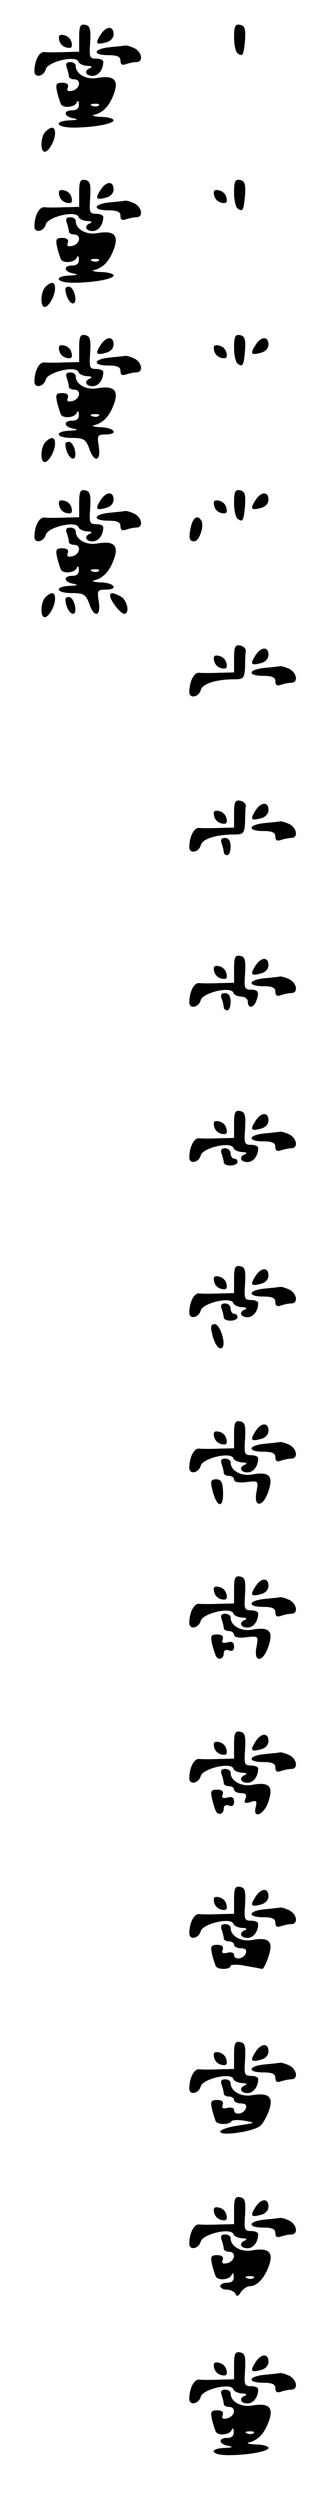 <?xml version="1.0" standalone="no"?>
<!DOCTYPE svg PUBLIC "-//W3C//DTD SVG 20010904//EN"
 "http://www.w3.org/TR/2001/REC-SVG-20010904/DTD/svg10.dtd">
<svg version="1.0" xmlns="http://www.w3.org/2000/svg"
 width="95pt" height="725pt" viewBox="0 0 95 725"
 preserveAspectRatio="xMidYMid meet">
<g transform="translate(0,725) scale(0.1,-0.1)"
fill="#000000" stroke="none">
<path d="M230 7141 l0 -41 -42 -1 c-24 -1 -50 -1 -59 0 -15 2 -29 -25 -29 -56
0 -20 27 -15 33 6 5 22 88 42 95 22 2 -6 13 -11 25 -12 12 0 16 -3 10 -6 -20
-7 -15 -23 6 -23 17 0 31 18 31 41 0 5 -9 9 -21 9 -19 0 -20 5 -17 47 2 39 0
48 -14 51 -15 3 -18 -4 -18 -37z"/>
<path d="M680 7141 c0 -22 5 -43 11 -46 14 -10 17 -6 21 40 2 31 -1 40 -14 43
-15 3 -18 -4 -18 -37z"/>
<path d="M292 7149 c-16 -25 -13 -30 16 -22 13 3 22 13 22 24 0 25 -22 24 -38
-2z"/>
<path d="M172 7134 c2 -11 11 -20 22 -22 13 -3 17 1 14 14 -2 11 -11 20 -22
22 -13 3 -17 -1 -14 -14z"/>
<path d="M318 7113 c-48 -5 -50 -23 -3 -23 25 0 35 -4 35 -16 0 -11 5 -14 16
-10 9 3 22 6 30 6 21 0 17 28 -5 40 -11 5 -23 9 -28 8 -4 -1 -25 -3 -45 -5z"/>
<path d="M194 7054 c3 -9 6 -20 6 -25 0 -5 7 -9 15 -9 22 0 18 -27 -4 -33 -14
-3 -18 -1 -14 9 3 9 -2 14 -16 14 -18 0 -20 -4 -15 -27 4 -16 9 -31 11 -35 7
-13 41 -9 46 5 3 7 6 5 6 -5 1 -12 -6 -18 -19 -18 -27 0 -25 -18 3 -23 16 -3
13 -5 -10 -6 -49 -2 -40 -21 10 -21 58 0 117 11 117 21 0 5 -17 10 -37 10 -21
1 -29 4 -19 6 27 7 45 27 58 64 13 38 -2 51 -49 43 -32 -6 -63 11 -63 35 0 6
-7 11 -16 11 -11 0 -14 -5 -10 -16z m93 -110 c-3 -3 -12 -4 -19 -1 -8 3 -5 6
6 6 11 1 17 -2 13 -5z"/>
<path d="M132 6868 c-14 -14 -16 -58 -2 -58 12 0 30 33 30 54 0 19 -11 21 -28
4z"/>
<path d="M230 6691 l0 -41 -42 -1 c-24 -1 -50 -1 -59 0 -15 2 -29 -25 -29 -56
0 -20 27 -15 33 6 5 22 88 42 95 22 2 -6 13 -11 25 -12 12 0 16 -3 10 -6 -20
-7 -15 -23 6 -23 17 0 31 18 31 41 0 5 -9 9 -21 9 -19 0 -20 5 -17 47 2 39 0
48 -14 51 -15 3 -18 -4 -18 -37z"/>
<path d="M680 6691 c0 -22 5 -43 11 -46 14 -10 17 -6 21 40 2 31 -1 40 -14 43
-15 3 -18 -4 -18 -37z"/>
<path d="M292 6699 c-16 -25 -13 -30 16 -22 13 3 22 13 22 24 0 25 -22 24 -38
-2z"/>
<path d="M172 6684 c2 -11 11 -20 22 -22 13 -3 17 1 14 14 -2 11 -11 20 -22
22 -13 3 -17 -1 -14 -14z"/>
<path d="M622 6684 c2 -11 11 -20 22 -22 13 -3 17 1 14 14 -2 11 -11 20 -22
22 -13 3 -17 -1 -14 -14z"/>
<path d="M318 6663 c-48 -5 -50 -23 -3 -23 25 0 35 -4 35 -16 0 -11 5 -14 16
-10 9 3 22 6 30 6 21 0 17 28 -5 40 -11 5 -23 9 -28 8 -4 -1 -25 -3 -45 -5z"/>
<path d="M194 6604 c3 -9 6 -20 6 -25 0 -5 7 -9 15 -9 22 0 18 -27 -4 -33 -14
-3 -18 -1 -14 9 3 9 -2 14 -16 14 -18 0 -20 -4 -15 -27 4 -16 9 -31 11 -35 7
-13 41 -9 46 5 3 7 6 5 6 -5 1 -12 -6 -18 -19 -18 -27 0 -25 -18 3 -23 16 -3
13 -5 -10 -6 -49 -2 -40 -21 10 -21 58 0 117 11 117 21 0 5 -17 10 -37 10 -21
1 -29 4 -19 6 27 7 45 27 58 64 13 38 -2 51 -49 43 -32 -6 -63 11 -63 35 0 6
-7 11 -16 11 -11 0 -14 -5 -10 -16z m93 -110 c-3 -3 -12 -4 -19 -1 -8 3 -5 6
6 6 11 1 17 -2 13 -5z"/>
<path d="M132 6418 c-14 -14 -16 -58 -2 -58 12 0 30 33 30 54 0 19 -11 21 -28
4z"/>
<path d="M190 6412 c0 -19 12 -42 22 -42 14 0 5 43 -9 48 -7 2 -13 -1 -13 -6z"/>
<path d="M230 6241 l0 -41 -42 -1 c-24 -1 -50 -1 -59 0 -15 2 -29 -25 -29 -56
0 -20 27 -15 33 6 5 22 88 42 95 22 2 -6 13 -11 25 -12 12 0 16 -3 10 -6 -20
-7 -15 -23 6 -23 17 0 31 18 31 41 0 5 -9 9 -21 9 -19 0 -20 5 -17 47 2 39 0
48 -14 51 -15 3 -18 -4 -18 -37z"/>
<path d="M680 6241 c0 -22 5 -43 11 -46 14 -10 17 -6 21 40 2 31 -1 40 -14 43
-15 3 -18 -4 -18 -37z"/>
<path d="M292 6249 c-16 -25 -13 -30 16 -22 13 3 22 13 22 24 0 25 -22 24 -38
-2z"/>
<path d="M742 6249 c-16 -25 -13 -30 16 -22 13 3 22 13 22 24 0 25 -22 24 -38
-2z"/>
<path d="M172 6234 c2 -11 11 -20 22 -22 13 -3 17 1 14 14 -2 11 -11 20 -22
22 -13 3 -17 -1 -14 -14z"/>
<path d="M622 6234 c2 -11 11 -20 22 -22 13 -3 17 1 14 14 -2 11 -11 20 -22
22 -13 3 -17 -1 -14 -14z"/>
<path d="M318 6213 c-48 -5 -50 -23 -3 -23 25 0 35 -4 35 -16 0 -11 5 -14 16
-10 9 3 22 6 30 6 21 0 17 28 -5 40 -11 5 -23 9 -28 8 -4 -1 -25 -3 -45 -5z"/>
<path d="M194 6154 c3 -9 6 -20 6 -25 0 -5 7 -9 15 -9 22 0 18 -27 -4 -33 -14
-3 -18 -1 -14 9 3 9 -2 14 -16 14 -18 0 -20 -4 -15 -27 4 -16 9 -31 11 -35 7
-13 41 -9 46 5 3 7 6 5 6 -5 1 -12 -6 -18 -19 -18 -27 0 -25 -18 3 -23 16 -3
13 -5 -10 -6 -47 -2 -41 -21 6 -21 34 0 40 -4 50 -30 14 -43 35 -39 28 5 -5
32 -4 35 19 35 40 0 27 20 -13 21 -21 1 -29 4 -19 6 27 7 45 27 58 64 13 38
-2 51 -49 43 -32 -6 -63 11 -63 35 0 6 -7 11 -16 11 -11 0 -14 -5 -10 -16z
m93 -110 c-3 -3 -12 -4 -19 -1 -8 3 -5 6 6 6 11 1 17 -2 13 -5z"/>
<path d="M132 5968 c-14 -14 -16 -58 -2 -58 12 0 30 33 30 54 0 19 -11 21 -28
4z"/>
<path d="M190 5962 c0 -19 12 -42 22 -42 14 0 5 43 -9 48 -7 2 -13 -1 -13 -6z"/>
<path d="M230 5791 l0 -41 -42 -1 c-24 -1 -50 -1 -59 0 -15 2 -29 -25 -29 -56
0 -20 27 -15 33 6 5 22 88 42 95 22 2 -6 13 -11 25 -12 12 0 16 -3 10 -6 -20
-7 -15 -23 6 -23 17 0 31 18 31 41 0 5 -9 9 -21 9 -19 0 -20 5 -17 47 2 39 0
48 -14 51 -15 3 -18 -4 -18 -37z"/>
<path d="M680 5791 c0 -22 5 -43 11 -46 14 -10 17 -6 21 40 2 31 -1 40 -14 43
-15 3 -18 -4 -18 -37z"/>
<path d="M292 5799 c-16 -25 -13 -30 16 -22 13 3 22 13 22 24 0 25 -22 24 -38
-2z"/>
<path d="M742 5799 c-16 -25 -13 -30 16 -22 13 3 22 13 22 24 0 25 -22 24 -38
-2z"/>
<path d="M172 5784 c2 -11 11 -20 22 -22 13 -3 17 1 14 14 -2 11 -11 20 -22
22 -13 3 -17 -1 -14 -14z"/>
<path d="M622 5784 c2 -11 11 -20 22 -22 13 -3 17 1 14 14 -2 11 -11 20 -22
22 -13 3 -17 -1 -14 -14z"/>
<path d="M318 5763 c-48 -5 -50 -23 -3 -23 25 0 35 -4 35 -16 0 -11 5 -14 16
-10 9 3 22 6 30 6 21 0 17 28 -5 40 -11 5 -23 9 -28 8 -4 -1 -25 -3 -45 -5z"/>
<path d="M556 5728 c-9 -36 -7 -48 8 -48 15 0 30 45 21 60 -10 17 -22 11 -29
-12z"/>
<path d="M194 5704 c3 -9 6 -20 6 -25 0 -5 7 -9 15 -9 22 0 18 -27 -4 -33 -14
-3 -18 -1 -14 9 3 9 -2 14 -16 14 -18 0 -20 -4 -15 -27 4 -16 9 -31 11 -35 7
-13 41 -9 46 5 3 7 6 5 6 -5 1 -12 -6 -18 -19 -18 -27 0 -25 -18 3 -23 16 -3
13 -5 -10 -6 -47 -2 -41 -21 6 -21 34 0 40 -4 50 -30 14 -43 35 -39 28 5 -5
32 -4 35 19 35 40 0 27 20 -13 21 -21 1 -29 4 -19 6 27 7 45 27 58 64 13 38
-2 51 -49 43 -32 -6 -63 11 -63 35 0 6 -7 11 -16 11 -11 0 -14 -5 -10 -16z
m93 -110 c-3 -3 -12 -4 -19 -1 -8 3 -5 6 6 6 11 1 17 -2 13 -5z"/>
<path d="M132 5518 c-14 -14 -16 -58 -2 -58 12 0 30 33 30 54 0 19 -11 21 -28
4z"/>
<path d="M320 5522 c0 -13 30 -52 41 -52 17 0 9 39 -10 50 -23 12 -31 13 -31
2z"/>
<path d="M190 5512 c0 -19 12 -42 22 -42 14 0 5 43 -9 48 -7 2 -13 -1 -13 -6z"/>
<path d="M680 5341 l0 -41 -42 -1 c-24 -1 -50 -1 -59 0 -15 2 -29 -25 -29 -56
0 -20 27 -15 33 5 4 19 44 32 98 32 26 0 29 3 31 35 0 19 1 41 2 47 1 7 -7 14
-16 16 -15 3 -18 -4 -18 -37z"/>
<path d="M742 5349 c-16 -25 -13 -30 16 -22 13 3 22 13 22 24 0 25 -22 24 -38
-2z"/>
<path d="M622 5334 c2 -11 11 -20 22 -22 13 -3 17 1 14 14 -2 11 -11 20 -22
22 -13 3 -17 -1 -14 -14z"/>
<path d="M768 5313 c-48 -5 -50 -23 -3 -23 25 0 35 -4 35 -16 0 -11 5 -14 16
-10 9 3 22 6 30 6 21 0 17 28 -5 40 -11 5 -23 9 -28 8 -4 -1 -25 -3 -45 -5z"/>
<path d="M680 4891 l0 -41 -42 -1 c-24 -1 -50 -1 -59 0 -15 2 -29 -25 -29 -56
0 -20 27 -15 33 5 4 19 44 32 98 32 26 0 29 3 31 35 0 19 1 41 2 47 1 7 -7 14
-16 16 -15 3 -18 -4 -18 -37z"/>
<path d="M742 4899 c-16 -25 -13 -30 16 -22 13 3 22 13 22 24 0 25 -22 24 -38
-2z"/>
<path d="M622 4884 c2 -11 11 -20 22 -22 13 -3 17 1 14 14 -2 11 -11 20 -22
22 -13 3 -17 -1 -14 -14z"/>
<path d="M768 4863 c-48 -5 -50 -23 -3 -23 25 0 35 -4 35 -16 0 -11 5 -14 16
-10 9 3 22 6 30 6 21 0 17 28 -5 40 -11 5 -23 9 -28 8 -4 -1 -25 -3 -45 -5z"/>
<path d="M644 4804 c3 -9 6 -20 6 -25 0 -5 5 -9 10 -9 6 0 10 11 10 25 0 16
-6 25 -16 25 -11 0 -14 -5 -10 -16z"/>
<path d="M680 4441 l0 -41 -42 -1 c-24 -1 -50 -1 -59 0 -15 2 -29 -25 -29 -56
0 -20 27 -15 33 6 5 22 88 42 95 22 2 -6 12 -11 23 -11 10 0 19 -7 19 -15 0
-20 16 -19 24 1 10 26 7 34 -15 34 -19 0 -20 5 -17 47 2 39 0 48 -14 51 -15 3
-18 -4 -18 -37z"/>
<path d="M742 4449 c-16 -25 -13 -30 16 -22 13 3 22 13 22 24 0 25 -22 24 -38
-2z"/>
<path d="M622 4434 c2 -11 11 -20 22 -22 13 -3 17 1 14 14 -2 11 -11 20 -22
22 -13 3 -17 -1 -14 -14z"/>
<path d="M768 4413 c-48 -5 -50 -23 -3 -23 25 0 35 -4 35 -16 0 -11 5 -14 16
-10 9 3 22 6 30 6 21 0 17 28 -5 40 -11 5 -23 9 -28 8 -4 -1 -25 -3 -45 -5z"/>
<path d="M644 4354 c3 -9 6 -20 6 -25 0 -5 5 -9 10 -9 6 0 10 11 10 25 0 16
-6 25 -16 25 -11 0 -14 -5 -10 -16z"/>
<path d="M680 3991 l0 -41 -42 -1 c-24 -1 -50 -1 -59 0 -15 2 -29 -25 -29 -56
0 -20 27 -15 33 6 5 22 88 42 95 22 2 -6 13 -11 25 -12 12 0 16 -3 10 -6 -20
-7 -15 -23 6 -23 17 0 31 18 31 41 0 5 -9 9 -21 9 -19 0 -20 5 -17 47 2 39 0
48 -14 51 -15 3 -18 -4 -18 -37z"/>
<path d="M742 3999 c-16 -25 -13 -30 16 -22 13 3 22 13 22 24 0 25 -22 24 -38
-2z"/>
<path d="M622 3984 c2 -11 11 -20 22 -22 13 -3 17 1 14 14 -2 11 -11 20 -22
22 -13 3 -17 -1 -14 -14z"/>
<path d="M768 3963 c-48 -5 -50 -23 -3 -23 25 0 35 -4 35 -16 0 -11 5 -14 16
-10 9 3 22 6 30 6 21 0 17 28 -5 40 -11 5 -23 9 -28 8 -4 -1 -25 -3 -45 -5z"/>
<path d="M644 3904 c3 -9 6 -20 6 -25 0 -5 9 -9 20 -9 11 0 20 5 20 10 0 6 -4
10 -10 10 -5 0 -10 7 -10 15 0 8 -7 15 -16 15 -11 0 -14 -5 -10 -16z"/>
<path d="M680 3541 l0 -41 -42 -1 c-24 -1 -50 -1 -59 0 -15 2 -29 -25 -29 -56
0 -20 27 -15 33 6 5 22 88 42 95 22 2 -6 13 -11 25 -12 12 0 16 -3 10 -6 -20
-7 -15 -23 6 -23 17 0 31 18 31 41 0 5 -9 9 -21 9 -19 0 -20 5 -17 47 2 39 0
48 -14 51 -15 3 -18 -4 -18 -37z"/>
<path d="M742 3549 c-16 -25 -13 -30 16 -22 13 3 22 13 22 24 0 25 -22 24 -38
-2z"/>
<path d="M622 3534 c2 -11 11 -20 22 -22 13 -3 17 1 14 14 -2 11 -11 20 -22
22 -13 3 -17 -1 -14 -14z"/>
<path d="M768 3513 c-48 -5 -50 -23 -3 -23 25 0 35 -4 35 -16 0 -11 5 -14 16
-10 9 3 22 6 30 6 21 0 17 28 -5 40 -11 5 -23 9 -28 8 -4 -1 -25 -3 -45 -5z"/>
<path d="M644 3454 c3 -9 6 -20 6 -25 0 -5 9 -9 20 -9 11 0 20 5 20 10 0 6 -4
10 -10 10 -5 0 -10 7 -10 15 0 8 -7 15 -16 15 -11 0 -14 -5 -10 -16z"/>
<path d="M616 3383 c7 -32 21 -50 30 -41 11 12 -7 68 -22 68 -11 0 -13 -7 -8
-27z"/>
<path d="M680 3091 l0 -41 -42 -1 c-24 -1 -50 -1 -59 0 -15 2 -29 -25 -29 -56
0 -20 27 -15 33 6 5 22 88 42 95 22 2 -6 13 -11 25 -12 12 0 16 -3 10 -6 -20
-7 -15 -23 6 -23 17 0 31 18 31 41 0 5 -9 9 -21 9 -19 0 -20 5 -17 47 2 39 0
48 -14 51 -15 3 -18 -4 -18 -37z"/>
<path d="M742 3099 c-16 -25 -13 -30 16 -22 13 3 22 13 22 24 0 25 -22 24 -38
-2z"/>
<path d="M622 3084 c2 -11 11 -20 22 -22 13 -3 17 1 14 14 -2 11 -11 20 -22
22 -13 3 -17 -1 -14 -14z"/>
<path d="M768 3063 c-48 -5 -50 -23 -3 -23 25 0 35 -4 35 -16 0 -11 5 -14 16
-10 9 3 22 6 30 6 21 0 17 28 -5 40 -11 5 -23 9 -28 8 -4 -1 -25 -3 -45 -5z"/>
<path d="M644 3004 c3 -9 6 -20 6 -25 0 -5 7 -9 15 -9 8 0 15 -5 15 -11 0 -7
14 -10 36 -7 35 4 35 4 29 -29 -9 -47 20 -44 35 3 15 44 2 57 -47 48 -32 -6
-63 11 -63 35 0 6 -7 11 -16 11 -11 0 -14 -5 -10 -16z"/>
<path d="M616 2933 c13 -56 34 -61 32 -8 -1 27 -6 35 -20 35 -15 0 -17 -5 -12
-27z"/>
<path d="M680 2641 l0 -41 -42 -1 c-24 -1 -50 -1 -59 0 -15 2 -29 -25 -29 -56
0 -20 27 -15 33 6 5 22 88 42 95 22 2 -6 13 -11 25 -12 12 0 16 -3 10 -6 -20
-7 -15 -23 6 -23 17 0 31 18 31 41 0 5 -9 9 -21 9 -19 0 -20 5 -17 47 2 39 0
48 -14 51 -15 3 -18 -4 -18 -37z"/>
<path d="M742 2649 c-16 -25 -13 -30 16 -22 13 3 22 13 22 24 0 25 -22 24 -38
-2z"/>
<path d="M622 2634 c2 -11 11 -20 22 -22 13 -3 17 1 14 14 -2 11 -11 20 -22
22 -13 3 -17 -1 -14 -14z"/>
<path d="M768 2613 c-48 -5 -50 -23 -3 -23 25 0 35 -4 35 -16 0 -11 5 -14 16
-10 9 3 22 6 30 6 21 0 17 28 -5 40 -11 5 -23 9 -28 8 -4 -1 -25 -3 -45 -5z"/>
<path d="M644 2554 c3 -9 6 -20 6 -25 0 -5 7 -9 15 -9 8 0 15 -5 15 -11 0 -7
14 -10 36 -7 35 4 35 4 29 -29 -9 -47 20 -44 35 3 15 44 2 57 -47 48 -32 -6
-63 11 -63 35 0 6 -7 11 -16 11 -11 0 -14 -5 -10 -16z"/>
<path d="M616 2483 c4 -16 9 -31 11 -35 7 -14 23 -9 23 7 0 9 6 12 15 9 10 -4
15 0 15 11 0 12 -6 16 -19 12 -14 -3 -18 -1 -14 9 3 9 -2 14 -16 14 -18 0 -20
-4 -15 -27z"/>
<path d="M680 2191 l0 -41 -42 -1 c-24 -1 -50 -1 -59 0 -15 2 -29 -25 -29 -56
0 -20 27 -15 33 6 5 22 88 42 95 22 2 -6 13 -11 25 -12 12 0 16 -3 10 -6 -20
-7 -15 -23 6 -23 17 0 31 18 31 41 0 5 -9 9 -21 9 -19 0 -20 5 -17 47 2 39 0
48 -14 51 -15 3 -18 -4 -18 -37z"/>
<path d="M742 2199 c-16 -25 -13 -30 16 -22 13 3 22 13 22 24 0 25 -22 24 -38
-2z"/>
<path d="M622 2184 c2 -11 11 -20 22 -22 13 -3 17 1 14 14 -2 11 -11 20 -22
22 -13 3 -17 -1 -14 -14z"/>
<path d="M768 2163 c-48 -5 -50 -23 -3 -23 25 0 35 -4 35 -16 0 -11 5 -14 16
-10 9 3 22 6 30 6 21 0 17 28 -5 40 -11 5 -23 9 -28 8 -4 -1 -25 -3 -45 -5z"/>
<path d="M644 2104 c3 -9 6 -20 6 -25 0 -5 7 -9 15 -9 8 0 15 -4 15 -10 0 -5
9 -10 20 -10 14 0 18 -5 13 -16 -5 -13 -2 -15 15 -10 17 6 19 3 15 -14 -10
-37 25 -23 37 16 15 44 2 57 -47 48 -32 -6 -63 11 -63 35 0 6 -7 11 -16 11
-11 0 -14 -5 -10 -16z"/>
<path d="M616 2033 c4 -16 9 -31 11 -35 7 -14 23 -9 23 7 0 9 6 12 15 9 10 -4
15 0 15 11 0 12 -6 16 -19 12 -14 -3 -18 -1 -14 9 3 9 -2 14 -16 14 -18 0 -20
-4 -15 -27z"/>
<path d="M680 1741 l0 -41 -42 -1 c-24 -1 -50 -1 -59 0 -15 2 -29 -25 -29 -56
0 -20 27 -15 33 6 5 22 88 42 95 22 2 -6 13 -11 25 -12 12 0 16 -3 10 -6 -20
-7 -15 -23 6 -23 17 0 31 18 31 41 0 5 -9 9 -21 9 -19 0 -20 5 -17 47 2 39 0
48 -14 51 -15 3 -18 -4 -18 -37z"/>
<path d="M742 1749 c-16 -25 -13 -30 16 -22 13 3 22 13 22 24 0 25 -22 24 -38
-2z"/>
<path d="M622 1734 c2 -11 11 -20 22 -22 13 -3 17 1 14 14 -2 11 -11 20 -22
22 -13 3 -17 -1 -14 -14z"/>
<path d="M768 1713 c-48 -5 -50 -23 -3 -23 25 0 35 -4 35 -16 0 -11 5 -14 16
-10 9 3 22 6 30 6 21 0 17 28 -5 40 -11 5 -23 9 -28 8 -4 -1 -25 -3 -45 -5z"/>
<path d="M644 1654 c3 -9 6 -20 6 -25 0 -5 7 -9 15 -9 8 0 15 -4 15 -10 0 -5
9 -10 20 -10 13 0 18 -5 14 -15 -7 -17 -34 -20 -34 -4 0 6 -9 9 -19 6 -14 -3
-18 -1 -14 9 3 9 -2 14 -16 14 -18 0 -20 -4 -15 -27 4 -16 9 -31 11 -35 6 -11
43 -10 43 1 0 4 19 5 43 0 23 -4 45 -8 49 -9 3 0 12 16 18 36 15 44 2 57 -47
48 -32 -6 -63 11 -63 35 0 6 -7 11 -16 11 -11 0 -14 -5 -10 -16z"/>
<path d="M680 1291 l0 -41 -42 -1 c-24 -1 -50 -1 -59 0 -15 2 -29 -25 -29 -56
0 -20 27 -15 33 6 5 22 88 42 95 22 2 -6 13 -11 25 -12 12 0 16 -3 10 -6 -20
-7 -15 -23 6 -23 17 0 31 18 31 41 0 5 -9 9 -21 9 -19 0 -20 5 -17 47 2 39 0
48 -14 51 -15 3 -18 -4 -18 -37z"/>
<path d="M742 1299 c-16 -25 -13 -30 16 -22 13 3 22 13 22 24 0 25 -22 24 -38
-2z"/>
<path d="M622 1284 c2 -11 11 -20 22 -22 13 -3 17 1 14 14 -2 11 -11 20 -22
22 -13 3 -17 -1 -14 -14z"/>
<path d="M768 1263 c-48 -5 -50 -23 -3 -23 25 0 35 -4 35 -16 0 -11 5 -14 16
-10 9 3 22 6 30 6 21 0 17 28 -5 40 -11 5 -23 9 -28 8 -4 -1 -25 -3 -45 -5z"/>
<path d="M644 1204 c3 -9 6 -20 6 -25 0 -5 7 -9 15 -9 8 0 15 -4 15 -10 0 -5
9 -10 20 -10 13 0 18 -5 14 -15 -7 -17 -34 -20 -34 -4 0 6 -9 9 -19 6 -14 -3
-18 -1 -14 9 3 9 -2 14 -16 14 -18 0 -20 -4 -15 -27 4 -16 9 -31 11 -35 5 -10
40 -10 45 0 2 4 19 5 38 2 34 -6 34 -6 -17 -14 -29 -4 -53 -12 -53 -18 0 -14
101 1 117 18 8 7 19 28 25 45 13 38 -2 51 -49 43 -32 -6 -63 11 -63 35 0 6 -7
11 -16 11 -11 0 -14 -5 -10 -16z"/>
<path d="M680 841 l0 -41 -42 -1 c-24 -1 -50 -1 -59 0 -15 2 -29 -25 -29 -56
0 -20 27 -15 33 6 5 22 88 42 95 22 2 -6 13 -11 25 -12 12 0 16 -3 10 -6 -20
-7 -15 -23 6 -23 17 0 31 18 31 41 0 5 -9 9 -21 9 -19 0 -20 5 -17 47 2 39 0
48 -14 51 -15 3 -18 -4 -18 -37z"/>
<path d="M742 849 c-16 -25 -13 -30 16 -22 13 3 22 13 22 24 0 25 -22 24 -38
-2z"/>
<path d="M622 834 c2 -11 11 -20 22 -22 13 -3 17 1 14 14 -2 11 -11 20 -22 22
-13 3 -17 -1 -14 -14z"/>
<path d="M768 813 c-48 -5 -50 -23 -3 -23 25 0 35 -4 35 -16 0 -11 5 -14 16
-10 9 3 22 6 30 6 21 0 17 28 -5 40 -11 5 -23 9 -28 8 -4 -1 -25 -3 -45 -5z"/>
<path d="M644 754 c3 -9 6 -20 6 -25 0 -5 7 -9 15 -9 22 0 18 -27 -4 -33 -14
-3 -18 -1 -14 9 3 9 -2 14 -16 14 -18 0 -20 -4 -15 -27 4 -16 9 -31 11 -35 7
-13 41 -9 46 5 3 7 6 5 6 -5 1 -12 -6 -18 -19 -18 -11 0 -20 -4 -20 -10 0 -5
9 -10 19 -10 11 0 22 -6 25 -12 3 -9 8 -8 16 5 6 9 18 17 26 17 21 0 43 24 56
61 13 38 -2 51 -49 43 -32 -6 -63 11 -63 35 0 6 -7 11 -16 11 -11 0 -14 -5
-10 -16z m93 -110 c-3 -3 -12 -4 -19 -1 -8 3 -5 6 6 6 11 1 17 -2 13 -5z"/>
<path d="M680 391 l0 -41 -42 -1 c-24 -1 -50 -1 -59 0 -15 2 -29 -25 -29 -56
0 -20 27 -15 33 6 5 22 88 42 95 22 2 -6 13 -11 25 -12 12 0 16 -3 10 -6 -20
-7 -15 -23 6 -23 17 0 31 18 31 41 0 5 -9 9 -21 9 -19 0 -20 5 -17 47 2 39 0
48 -14 51 -15 3 -18 -4 -18 -37z"/>
<path d="M742 399 c-16 -25 -13 -30 16 -22 13 3 22 13 22 24 0 25 -22 24 -38
-2z"/>
<path d="M622 384 c2 -11 11 -20 22 -22 13 -3 17 1 14 14 -2 11 -11 20 -22 22
-13 3 -17 -1 -14 -14z"/>
<path d="M768 363 c-48 -5 -50 -23 -3 -23 25 0 35 -4 35 -16 0 -11 5 -14 16
-10 9 3 22 6 30 6 21 0 17 28 -5 40 -11 5 -23 9 -28 8 -4 -1 -25 -3 -45 -5z"/>
<path d="M644 304 c3 -9 6 -20 6 -25 0 -5 7 -9 15 -9 22 0 18 -27 -4 -33 -14
-3 -18 -1 -14 9 3 9 -2 14 -16 14 -18 0 -20 -4 -15 -27 4 -16 9 -31 11 -35 7
-13 41 -9 46 5 3 7 6 5 6 -5 1 -12 -6 -18 -19 -18 -27 0 -25 -18 3 -23 16 -3
13 -5 -10 -6 -49 -2 -40 -21 10 -21 58 0 117 11 117 21 0 5 -17 10 -37 10 -21
1 -29 4 -19 6 27 7 45 27 58 64 13 38 -2 51 -49 43 -32 -6 -63 11 -63 35 0 6
-7 11 -16 11 -11 0 -14 -5 -10 -16z m93 -110 c-3 -3 -12 -4 -19 -1 -8 3 -5 6
6 6 11 1 17 -2 13 -5z"/>
</g>
</svg>

